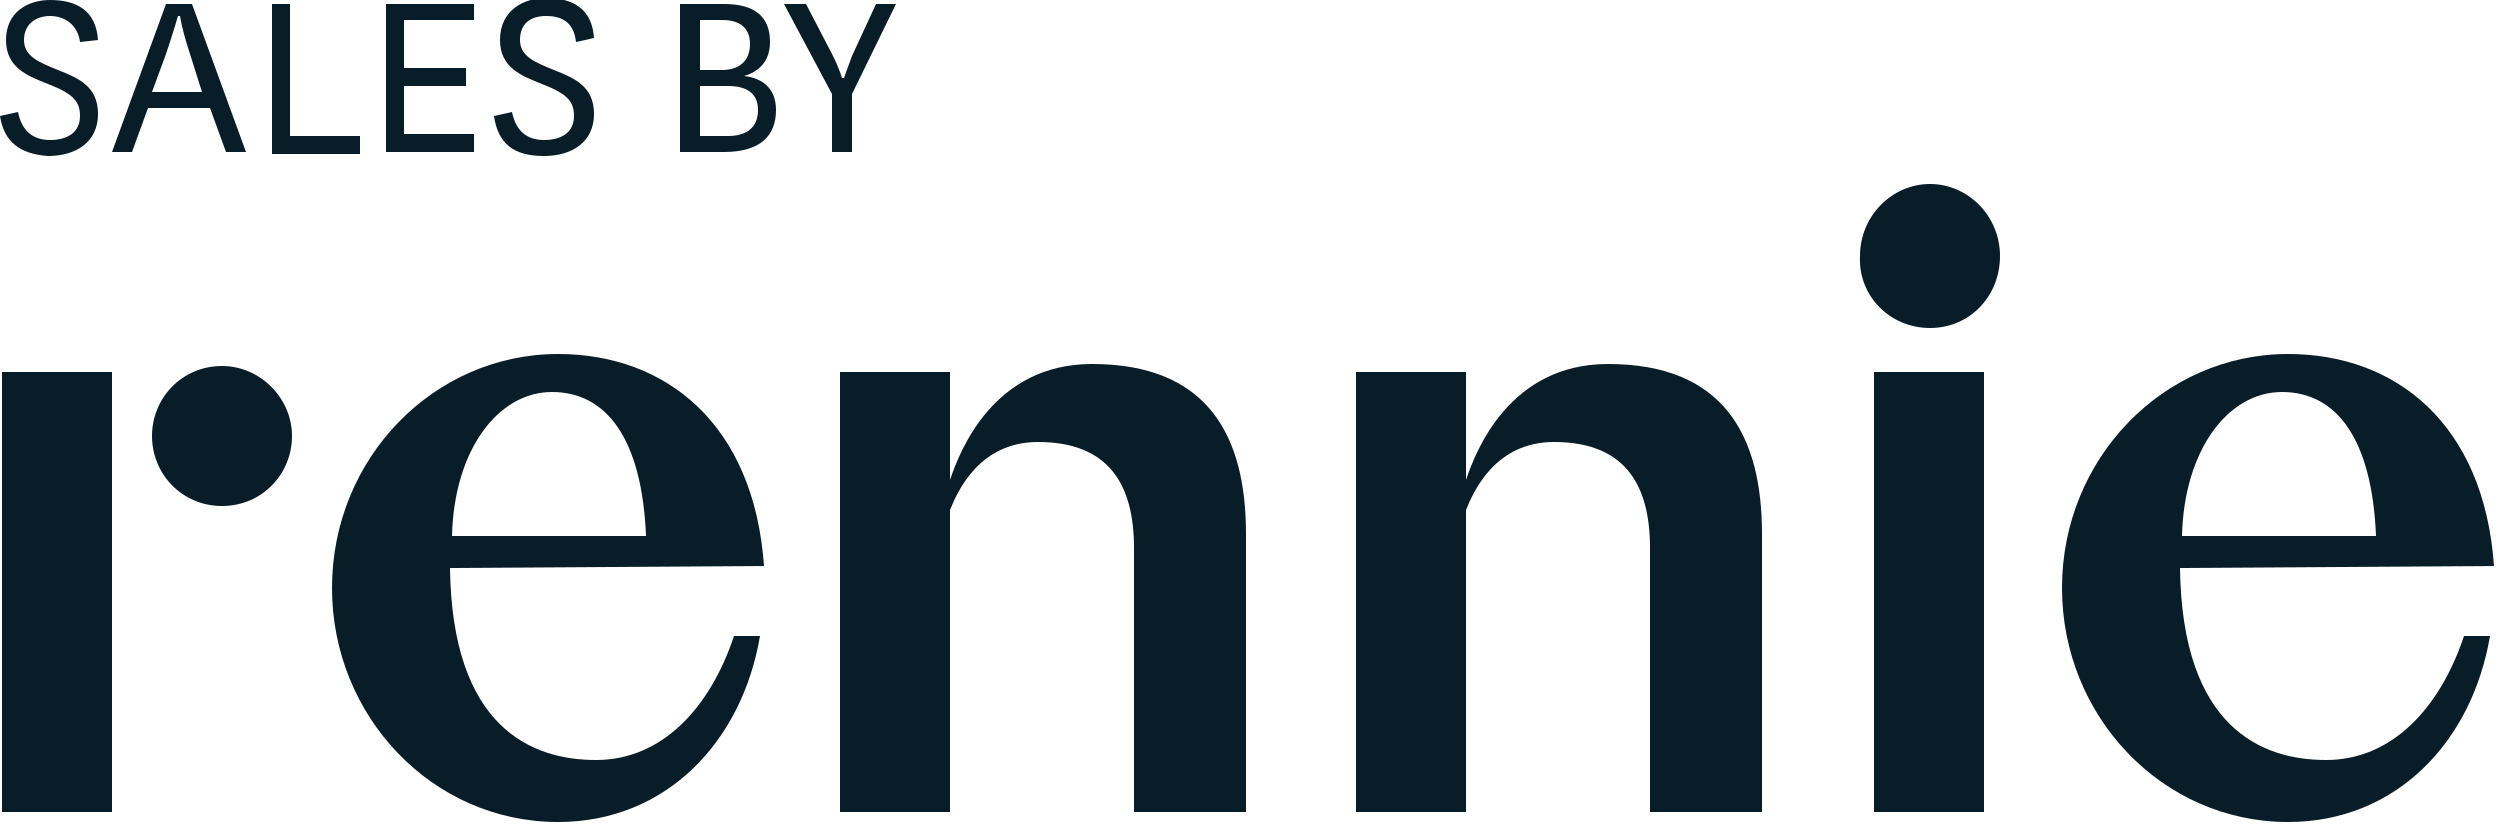 <svg width="125" height="42" viewBox="0 0 125 42" fill="none" xmlns="http://www.w3.org/2000/svg">
<g clip-path="url(#clip0)">
<path fill-rule="evenodd" clip-rule="evenodd" d="M114.1 19.6C116.8 19.6 118.6 21.9 118.8 26.8H109.1C109.2 22.5 111.4 19.6 114.1 19.6ZM123.2 31.8C122 35.4 119.6 38 116.3 38C113.1 38 109.1 36.4 109 28.4L124.7 28.3C124.2 21.2 119.8 17.7 114.4 17.7C108.2 17.7 103.1 22.9 103.1 29.4C103.1 35.8 108.1 41.1 114.4 41.1C119.8 41.1 123.6 37.1 124.5 31.8H123.2Z" fill="#091D29"/>
<path fill-rule="evenodd" clip-rule="evenodd" d="M27.6 19.6C30.3 19.6 32.1 21.9 32.3 26.8H22.6C22.7 22.5 24.9 19.6 27.6 19.6ZM36.7 31.8C35.5 35.4 33.1 38 29.8 38C26.6 38 22.6 36.4 22.5 28.4L38.2 28.3C37.7 21.2 33.3 17.7 27.9 17.7C21.7 17.7 16.6 22.9 16.6 29.4C16.6 35.8 21.6 41.1 27.9 41.1C33.3 41.1 37.1 37.1 38 31.8H36.7Z" fill="#091D29"/>
<path fill-rule="evenodd" clip-rule="evenodd" d="M62.3 40.6V26.7C62.3 21.8 60.4 18.2 54.6 18.2C49.7 18.2 48 22.5 47.5 24V18.6H42V40.6H47.5V25.5C47.9 24.5 49 22.1 51.9 22.1C55.5 22.1 56.7 24.3 56.7 27.4V40.6H62.3Z" fill="#091D29"/>
<path fill-rule="evenodd" clip-rule="evenodd" d="M88.1 40.6V26.7C88.1 21.8 86.2 18.2 80.4 18.2C75.5 18.2 73.8 22.5 73.3 24V18.6H67.8V40.6H73.3V25.5C73.7 24.5 74.8 22.1 77.7 22.1C81.3 22.1 82.5 24.3 82.5 27.4V40.6H88.1Z" fill="#091D29"/>
<path fill-rule="evenodd" clip-rule="evenodd" d="M93.7 40.6H99.2V18.6H93.7V40.6Z" fill="#091D29"/>
<path fill-rule="evenodd" clip-rule="evenodd" d="M96.5 16.4C98.5 16.4 100 14.8 100 12.8C100 10.8 98.4 9.2 96.5 9.2C94.6 9.2 93 10.8 93 12.8C92.9 14.8 94.5 16.4 96.5 16.4Z" fill="#091D29"/>
<path fill-rule="evenodd" clip-rule="evenodd" d="M0.1 40.6H5.6V18.6H0.1V40.6Z" fill="#091D29"/>
<path fill-rule="evenodd" clip-rule="evenodd" d="M11.1 25.3C13.1 25.3 14.6 23.7 14.6 21.8C14.6 19.9 13 18.3 11.1 18.3C9.1 18.3 7.6 19.9 7.6 21.8C7.6 23.7 9.1 25.3 11.1 25.3Z" fill="#091D29"/>
<path d="M0.9 5.6C1.1 6.6 1.7 7 2.5 7C3.4 7 4 6.6 4 5.8C4 5.1 3.7 4.7 2.4 4.2C1.4 3.8 0.3 3.4 0.3 2C0.3 0.6 1.4 0 2.5 0C3.8 0 4.8 0.5 4.9 2L4 2.1C3.9 1.3 3.3 0.8 2.5 0.8C1.8 0.8 1.2 1.2 1.2 2C1.2 2.8 1.9 3.1 2.9 3.5C3.9 3.9 4.9 4.3 4.9 5.7C4.9 7.1 3.8 7.8 2.4 7.8C1 7.7 0.2 7.1 0 5.8L0.9 5.6Z" fill="#091D29"/>
<path d="M10.5 5.4H7.4L6.6 7.6H5.6L8.3 0.2H9.6L12.3 7.6H11.3L10.5 5.4ZM7.6 4.6H10.1L9.5 2.7C9.1 1.5 9 0.8 9 0.8H8.9C8.9 0.8 8.7 1.5 8.3 2.7L7.6 4.6Z" fill="#091D29"/>
<path d="M14.5 0.2V6.8H18V7.7H13.6V0.2H14.5Z" fill="#091D29"/>
<path d="M23.7 7.6H19.3V0.2H23.7V1H20.2V3.4H23.3V4.3H20.2V6.7H23.7V7.6Z" fill="#091D29"/>
<path d="M25.6 5.6C25.8 6.6 26.4 7 27.2 7C28.1 7 28.7 6.6 28.7 5.8C28.7 5.1 28.4 4.7 27.1 4.2C26.1 3.8 25 3.4 25 2C25 0.5 26.2 -0.1 27.3 -0.1C28.6 -0.1 29.6 0.4 29.7 1.9L28.8 2.1C28.7 1.2 28.2 0.8 27.3 0.8C26.5 0.8 26 1.2 26 2C26 2.8 26.7 3.1 27.7 3.5C28.7 3.9 29.7 4.3 29.7 5.7C29.7 7.1 28.6 7.8 27.2 7.8C25.7 7.8 24.9 7.2 24.7 5.8L25.6 5.6Z" fill="#091D29"/>
<path d="M37.2 3.8C38.1 3.9 38.8 4.4 38.8 5.5C38.8 6.8 38 7.6 36.2 7.6H34V0.2H36.2C37.7 0.2 38.5 0.8 38.5 2.1C38.5 3.1 37.9 3.6 37.2 3.8ZM36.1 3.5C36.9 3.5 37.5 3.1 37.5 2.2C37.5 1.4 37 1 36.1 1H35V3.5H36.1ZM35 6.8H36.4C37.3 6.8 37.9 6.4 37.9 5.5C37.9 4.8 37.5 4.3 36.4 4.3H35V6.8Z" fill="#091D29"/>
<path d="M41.6 2.7C42 3.5 42.1 3.9 42.1 3.9H42.2C42.2 3.9 42.3 3.6 42.6 2.8L43.8 0.2H44.8L42.6 4.7V7.6H41.6V4.7L39.2 0.2H40.3L41.6 2.7Z" fill="#091D29"/>
</g>
<defs>
<clipPath id="clip0">
<rect width="124.7" height="41.1" fill="white"/>
</clipPath>
</defs>
</svg>
